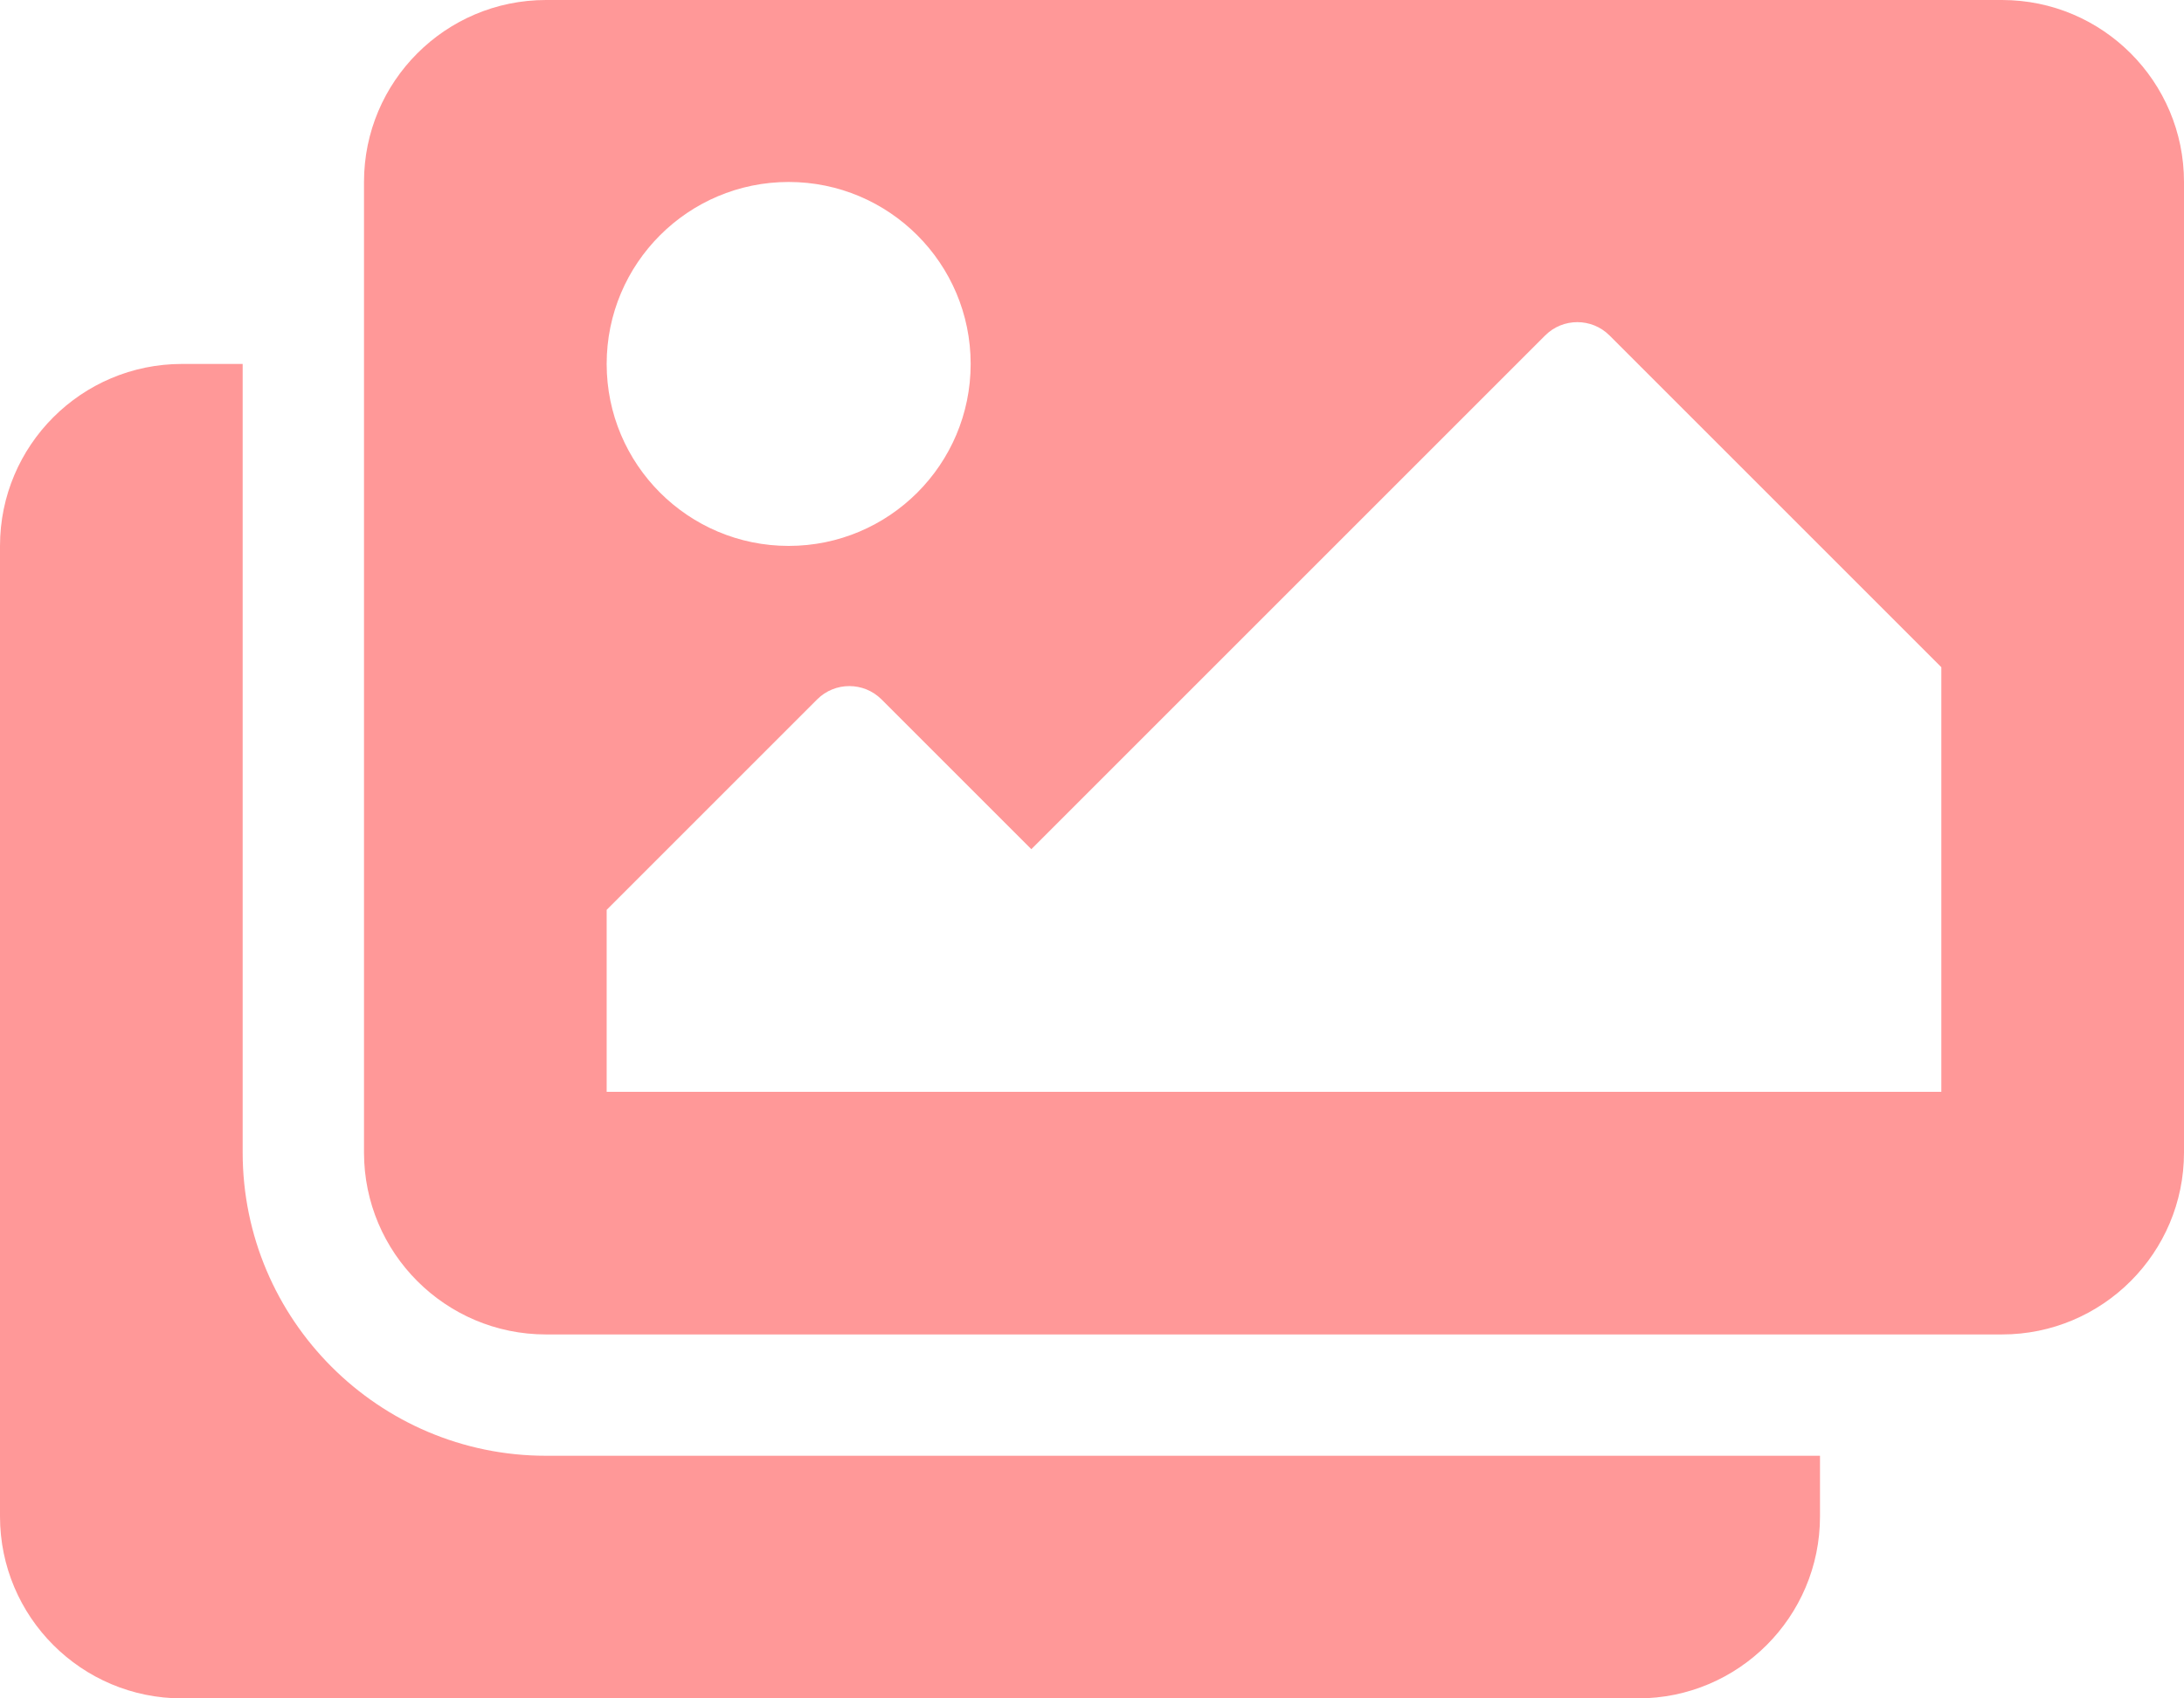 <svg width="18" height="14" viewBox="0 0 18 14" fill="none" xmlns="http://www.w3.org/2000/svg">
<path d="M15 12V12.5C15 13.328 14.328 14 13.5 14H1.5C0.672 14 0 13.328 0 12.5V4.5C0 3.672 0.672 3 1.5 3H2V9.5C2 10.879 3.122 12 4.5 12H15ZM18 9.5V1.5C18 0.672 17.328 0 16.5 0H4.5C3.672 0 3 0.672 3 1.5V9.5C3 10.328 3.672 11 4.5 11H16.5C17.328 11 18 10.328 18 9.5ZM8 3C8 3.828 7.328 4.5 6.5 4.5C5.672 4.5 5 3.828 5 3C5 2.172 5.672 1.5 6.5 1.5C7.328 1.5 8 2.172 8 3ZM5 7.5L6.735 5.765C6.881 5.619 7.119 5.619 7.265 5.765L8.5 7L12.735 2.765C12.881 2.619 13.119 2.619 13.265 2.765L16 5.5V9H5V7.5Z" fill="#FF9898"/>
</svg>

